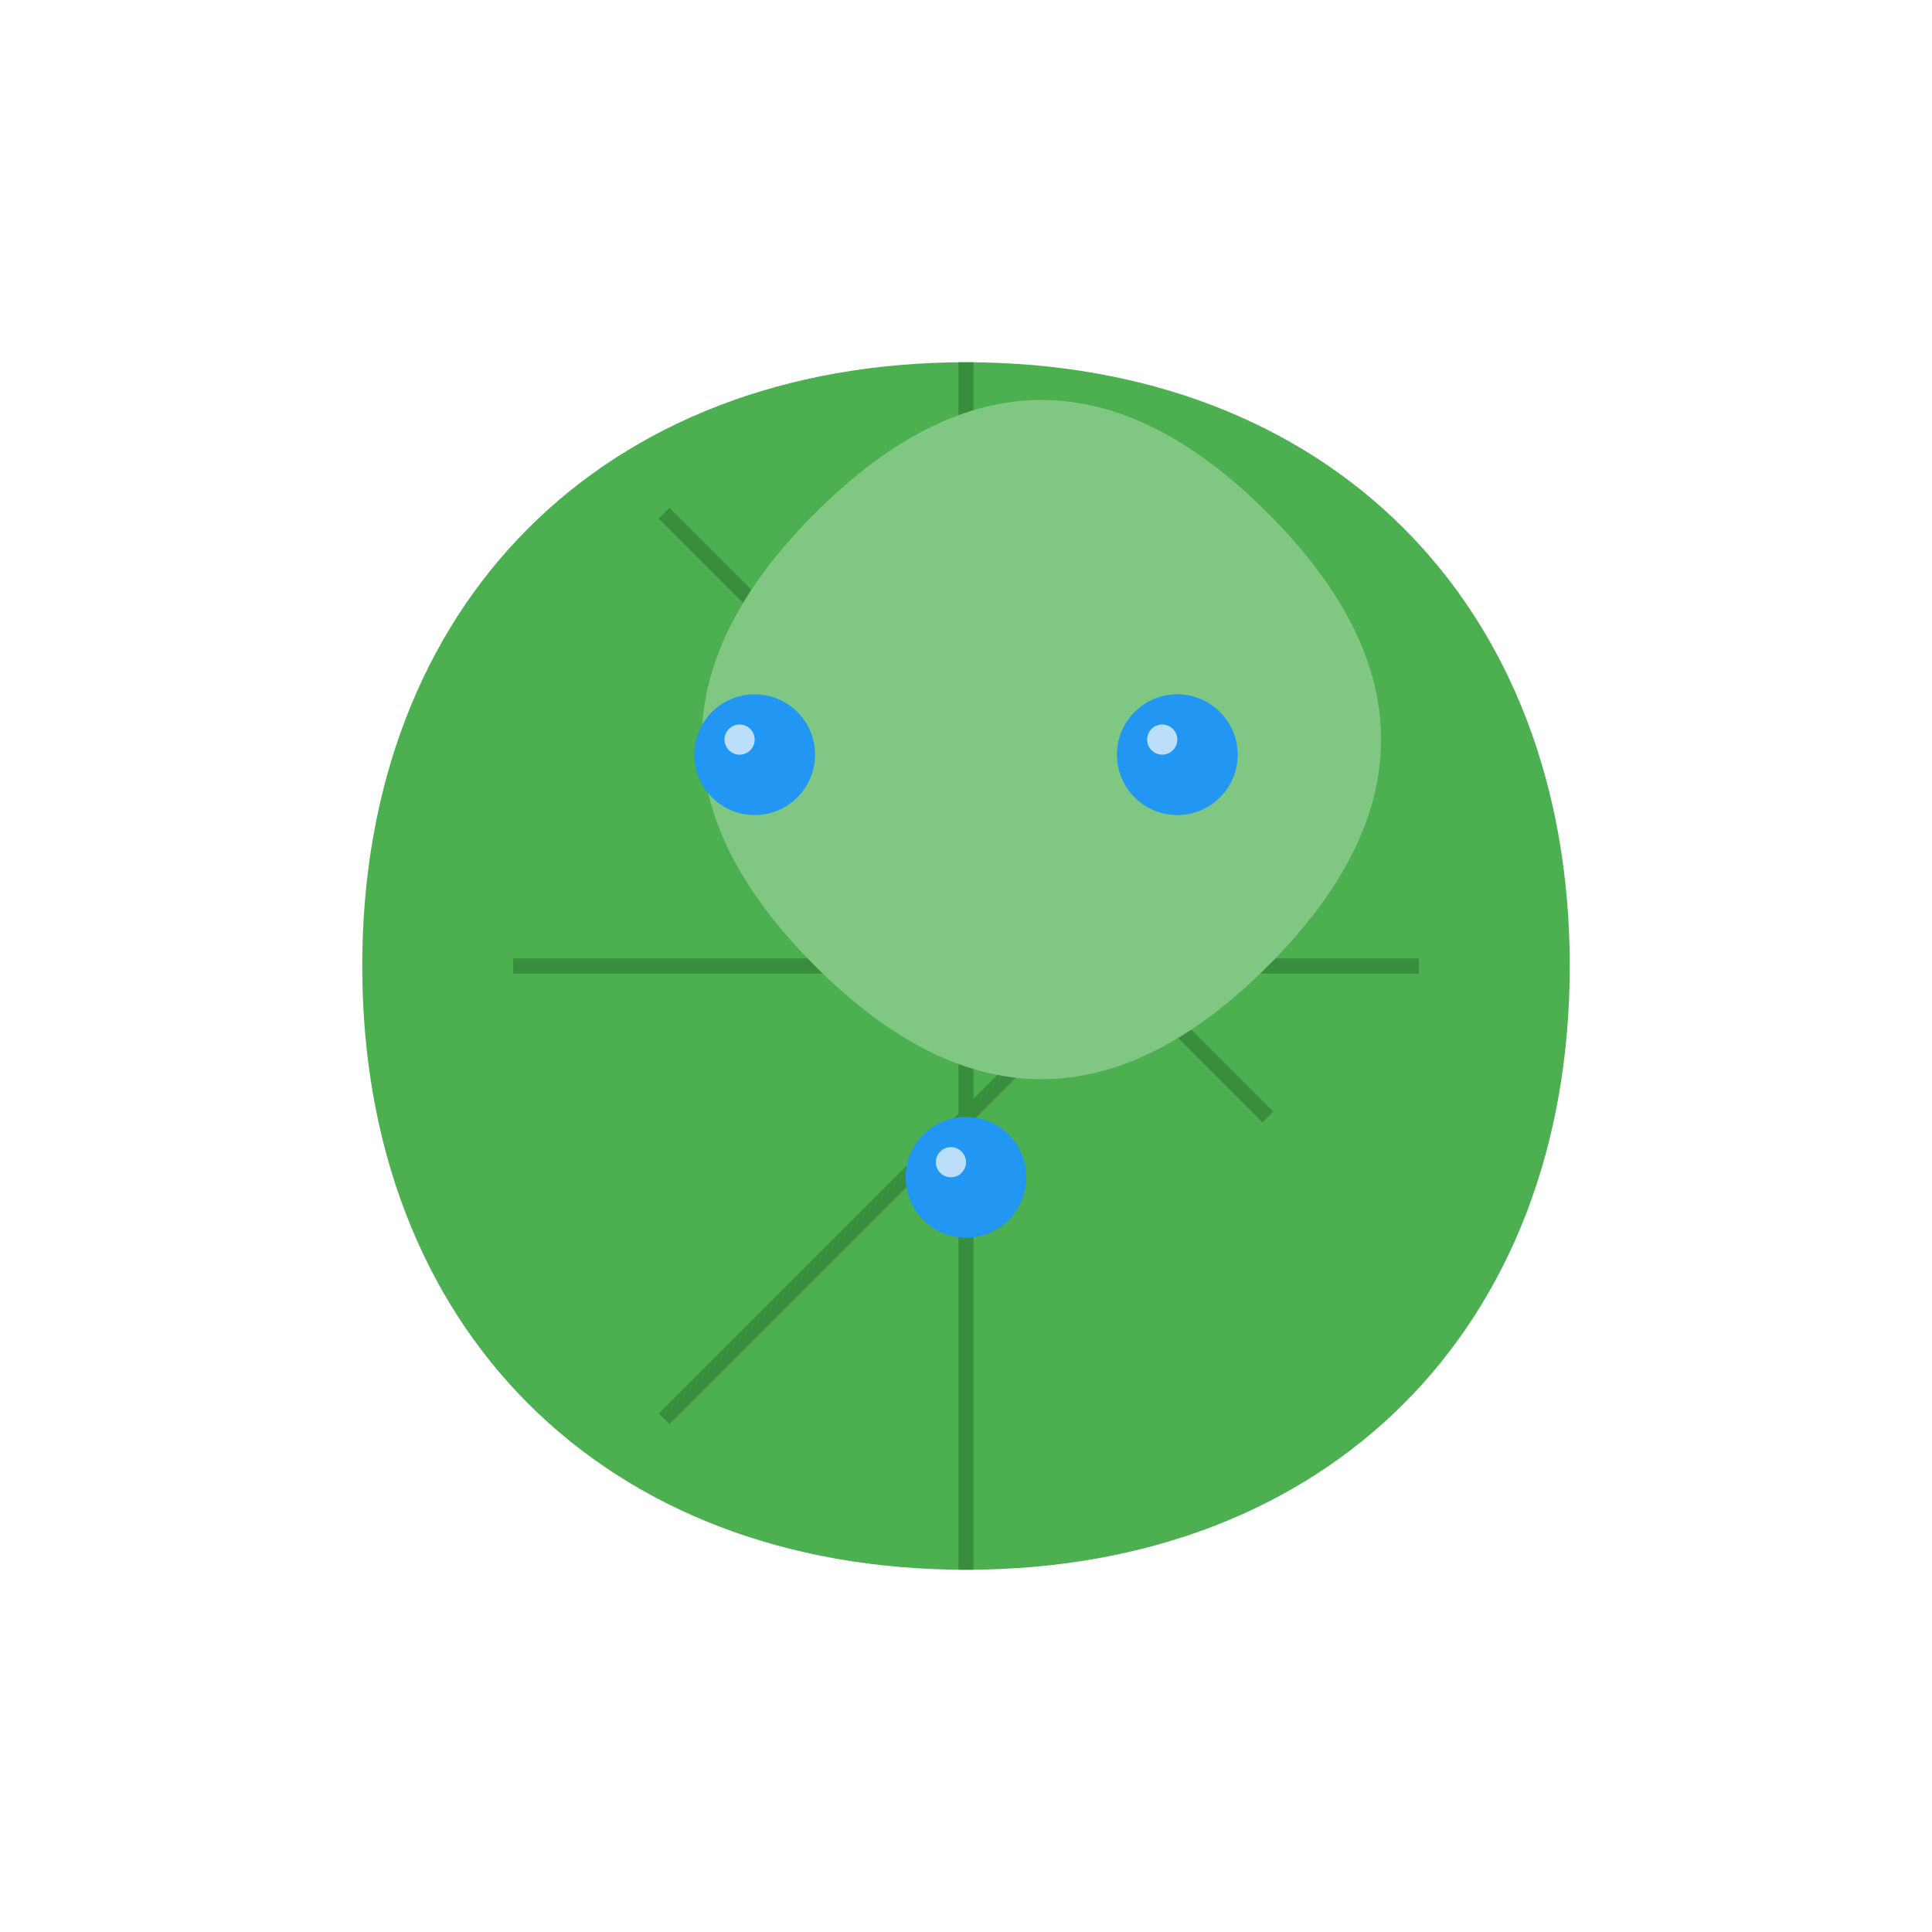 <svg xmlns="http://www.w3.org/2000/svg" viewBox="0 0 512 512" width="100" height="100">
  <style>
    .leaf { fill: #4CAF50; }
    .leaf-vein { fill: none; stroke: #388E3C; stroke-width: 4; }
    .water-drop { fill: #2196F3; }
    .highlight { fill: #81C784; }
    .dew { fill: #BBDEFB; }
  </style>
  <g>
    <!-- Main leaf -->
    <path class="leaf" d="M256 96c-96 0-160 64-160 160 0 96 64 160 160 160 96 0 160-64 160-160 0-96-64-160-160-160z"/>
    
    <!-- Leaf veins -->
    <path class="leaf-vein" d="M256 96v320"/>
    <path class="leaf-vein" d="M176 136l160 160"/>
    <path class="leaf-vein" d="M176 376l160-160"/>
    <path class="leaf-vein" d="M136 256h240"/>
    
    <!-- Highlight -->
    <path class="highlight" d="M216 136c-40 40-40 80 0 120 40 40 80 40 120 0 40-40 40-80 0-120-40-40-80-40-120 0z"/>
    
    <!-- Water drops -->
    <circle class="water-drop" cx="200" cy="200" r="16"/>
    <circle class="water-drop" cx="312" cy="200" r="16"/>
    <circle class="water-drop" cx="256" cy="312" r="16"/>
    
    <!-- Dew highlights -->
    <circle class="dew" cx="196" cy="196" r="4"/>
    <circle class="dew" cx="308" cy="196" r="4"/>
    <circle class="dew" cx="252" cy="308" r="4"/>
  </g>
</svg>
